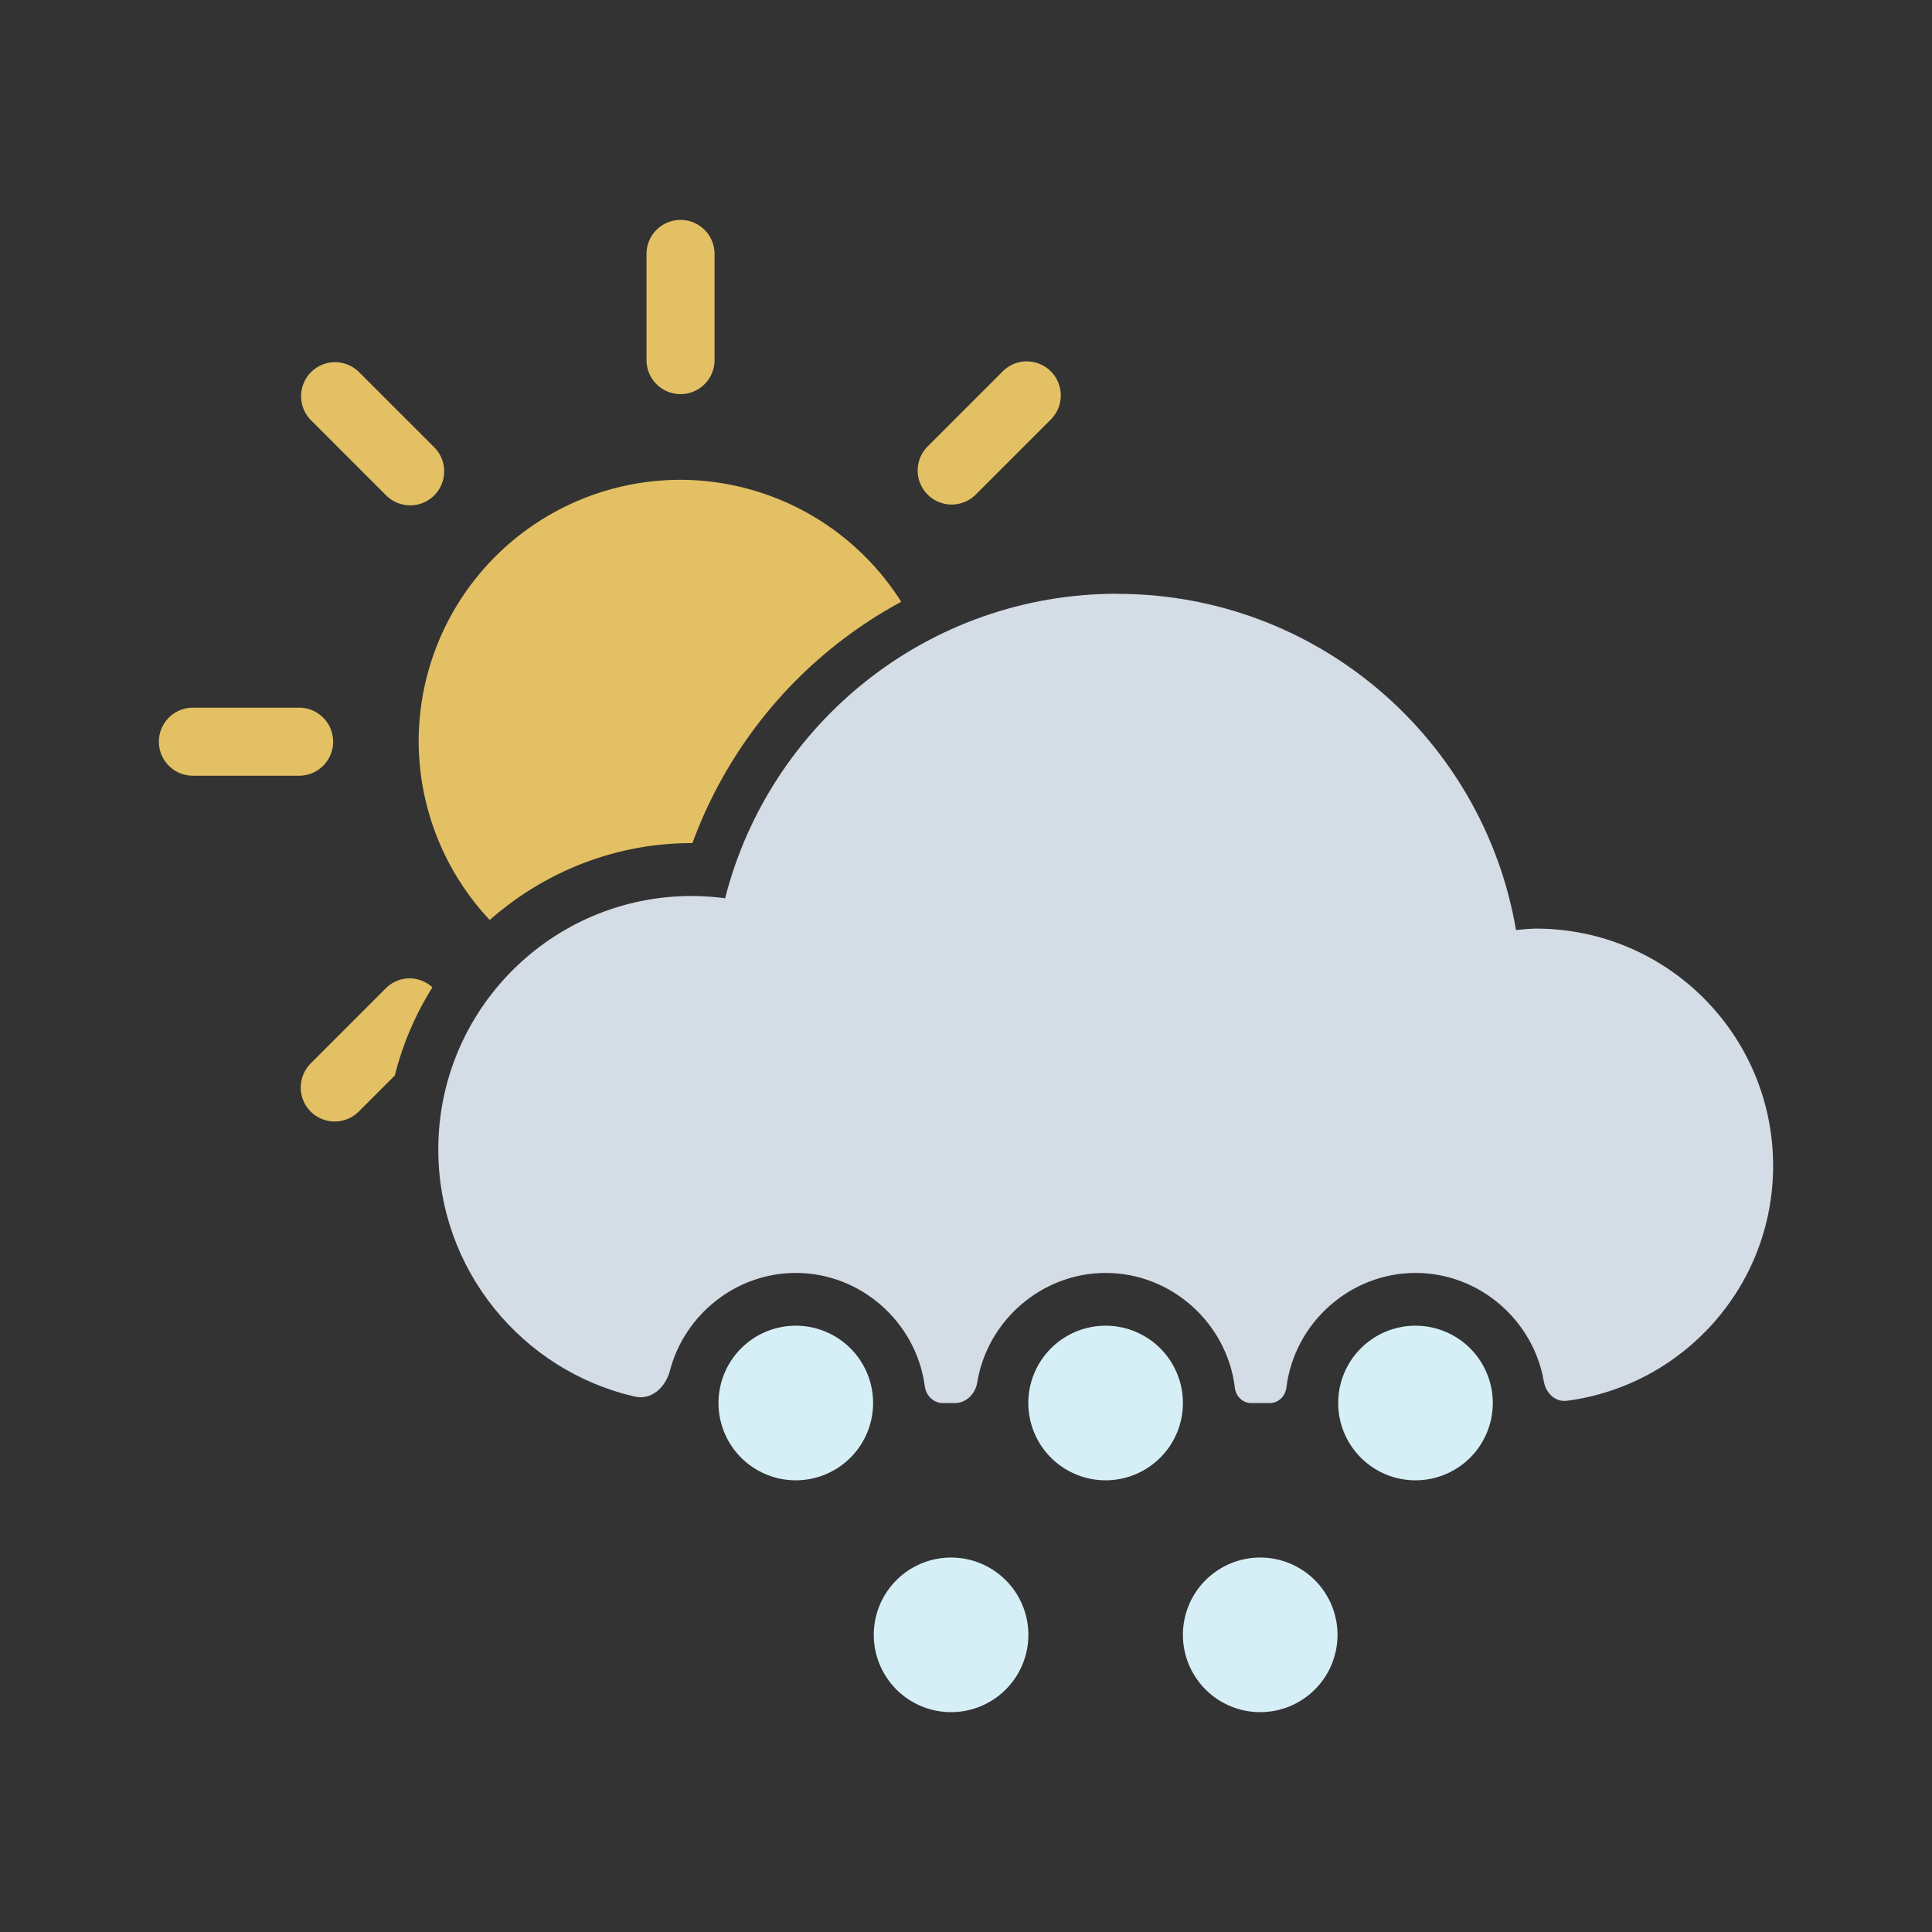 <svg
   viewBox='0 0 33.867 33.867'
   xmlns='http://www.w3.org/2000/svg'>
  <rect x="0" y="0" width="33.867" height="33.867" fill="#333333" stroke="none"/>
  <g
     transform='translate(-84.975,-0.103)'>
    <g
       transform='translate(-4.3900353e-5,2.475)'>
      <path
         style='fill:#e3c063;fill-opacity:1;stroke-width:1.912'
         d='m 96.905,1.483 a 0.597,0.597 0 0 0 -0.597,0.596 v 1.862 a 0.597,0.597 0 0 0 0.597,0.596 0.597,0.597 0 0 0 0.596,-0.596 V 2.079 A 0.597,0.597 0 0 0 96.905,1.483 Z m 6.07,2.479 a 0.597,0.597 0 0 0 -0.422,0.175 l -1.317,1.317 a 0.597,0.597 0 0 0 0,0.844 0.597,0.597 0 0 0 0.843,0 l 1.317,-1.317 a 0.597,0.597 0 0 0 0,-0.843 0.597,0.597 0 0 0 -0.422,-0.175 z m -12.126,0.015 a 0.597,0.597 0 0 0 -0.422,0.175 0.597,0.597 0 0 0 0,0.843 l 1.317,1.317 a 0.597,0.597 0 0 0 0.843,0 0.597,0.597 0 0 0 0,-0.843 l -1.317,-1.317 a 0.597,0.597 0 0 0 -0.422,-0.175 z m 6.055,2.062 a 4.59,4.59 0 0 0 -4.59,4.59 4.59,4.59 0 0 0 1.246,3.126 c 0.948,-0.835 2.186,-1.348 3.541,-1.348 h 0.002 c 0.003,9e-6 0.006,-1.5e-5 0.01,0 0.674,-1.833 1.981,-3.322 3.66,-4.23 a 4.59,4.59 0 0 0 -3.868,-2.138 z m -8.547,3.994 a 0.597,0.597 0 0 0 -0.597,0.596 0.597,0.597 0 0 0 0.597,0.597 h 1.862 a 0.597,0.597 0 0 0 0.596,-0.597 0.597,0.597 0 0 0 -0.596,-0.596 z m 3.802,4.745 a 0.597,0.597 0 0 0 -0.422,0.175 l -1.316,1.317 a 0.597,0.597 0 0 0 0,0.843 0.597,0.597 0 0 0 0.843,0 l 0.632,-0.632 c 0.139,-0.554 0.363,-1.074 0.659,-1.545 a 0.597,0.597 0 0 0 -0.396,-0.158 z' />
      <path
         style='fill:#d4dce5;fill-opacity:1;stroke-width:3.038;stroke-linecap:round;paint-order:stroke fill markers'
         d='m 104.56,8.036 c -3.312,0 -6.093,2.269 -6.874,5.338 -0.194,-0.026 -0.389,-0.039 -0.584,-0.04 -2.454,7.5e-5 -4.444,1.99 -4.444,4.444 7e-5,2.11 1.471,3.877 3.443,4.331 0.297,0.068 0.541,-0.162 0.618,-0.456 0.256,-0.978 1.155,-1.711 2.207,-1.711 1.149,4e-6 2.113,0.874 2.26,1.986 0.021,0.162 0.152,0.295 0.315,0.295 l 0.214,0 c 0.199,0 0.358,-0.163 0.39,-0.359 0.175,-1.081 1.126,-1.922 2.253,-1.922 1.159,1.4e-5 2.13,0.889 2.264,2.015 0.017,0.146 0.135,0.266 0.282,0.266 h 0.332 c 0.151,0 0.271,-0.123 0.289,-0.272 0.137,-1.123 1.108,-2.009 2.265,-2.009 1.119,-1.2e-5 2.063,0.829 2.247,1.9 0.035,0.204 0.2,0.368 0.405,0.341 2.039,-0.267 3.615,-2.007 3.615,-4.119 -1.2e-4,-2.297 -1.862,-4.158 -4.159,-4.158 -0.116,0.003 -0.232,0.012 -0.348,0.025 -0.57,-3.346 -3.482,-5.893 -6.99,-5.893 z' />
      <path
         class='snowflake'
         style='fill:#d6eff7;fill-opacity:1;stroke-width:1.482;stroke-linecap:round;paint-order:stroke fill markers'
         d='m 111.143,22.222 a 1.355,1.355 0 0 1 -1.355,1.355 1.355,1.355 0 0 1 -1.355,-1.355 1.355,1.355 0 0 1 1.355,-1.355 1.355,1.355 0 0 1 1.355,1.355 z' />
      <path
         class='snowflake'
         style='fill:#d6eff7;fill-opacity:1;stroke-width:1.482;stroke-linecap:round;paint-order:stroke fill markers'
         d='m 108.421,26.286 a 1.355,1.355 0 0 1 -1.355,1.355 1.355,1.355 0 0 1 -1.355,-1.355 1.355,1.355 0 0 1 1.355,-1.355 1.355,1.355 0 0 1 1.355,1.355 z' />
      <path
         class='snowflake'
         style='fill:#d6eff7;fill-opacity:1;stroke-width:1.482;stroke-linecap:round;paint-order:stroke fill markers'
         d='m 103.002,26.286 a 1.355,1.355 0 0 1 -1.355,1.355 1.355,1.355 0 0 1 -1.355,-1.355 1.355,1.355 0 0 1 1.355,-1.355 1.355,1.355 0 0 1 1.355,1.355 z' />
      <path
         class='snowflake'
         style='fill:#d6eff7;fill-opacity:1;stroke-width:1.482;stroke-linecap:round;paint-order:stroke fill markers'
         d='m 105.711,22.222 a 1.355,1.355 0 0 1 -1.355,1.355 1.355,1.355 0 0 1 -1.355,-1.355 1.355,1.355 0 0 1 1.355,-1.355 1.355,1.355 0 0 1 1.355,1.355 z' />
      <path
         class='snowflake'
         style='fill:#d6eff7;fill-opacity:1;stroke-width:1.482;stroke-linecap:round;paint-order:stroke fill markers'
         d='m 100.28,22.222 a 1.355,1.355 0 0 1 -1.355,1.355 1.355,1.355 0 0 1 -1.355,-1.355 1.355,1.355 0 0 1 1.355,-1.355 1.355,1.355 0 0 1 1.355,1.355 z' />
    </g>
  </g>
</svg>
